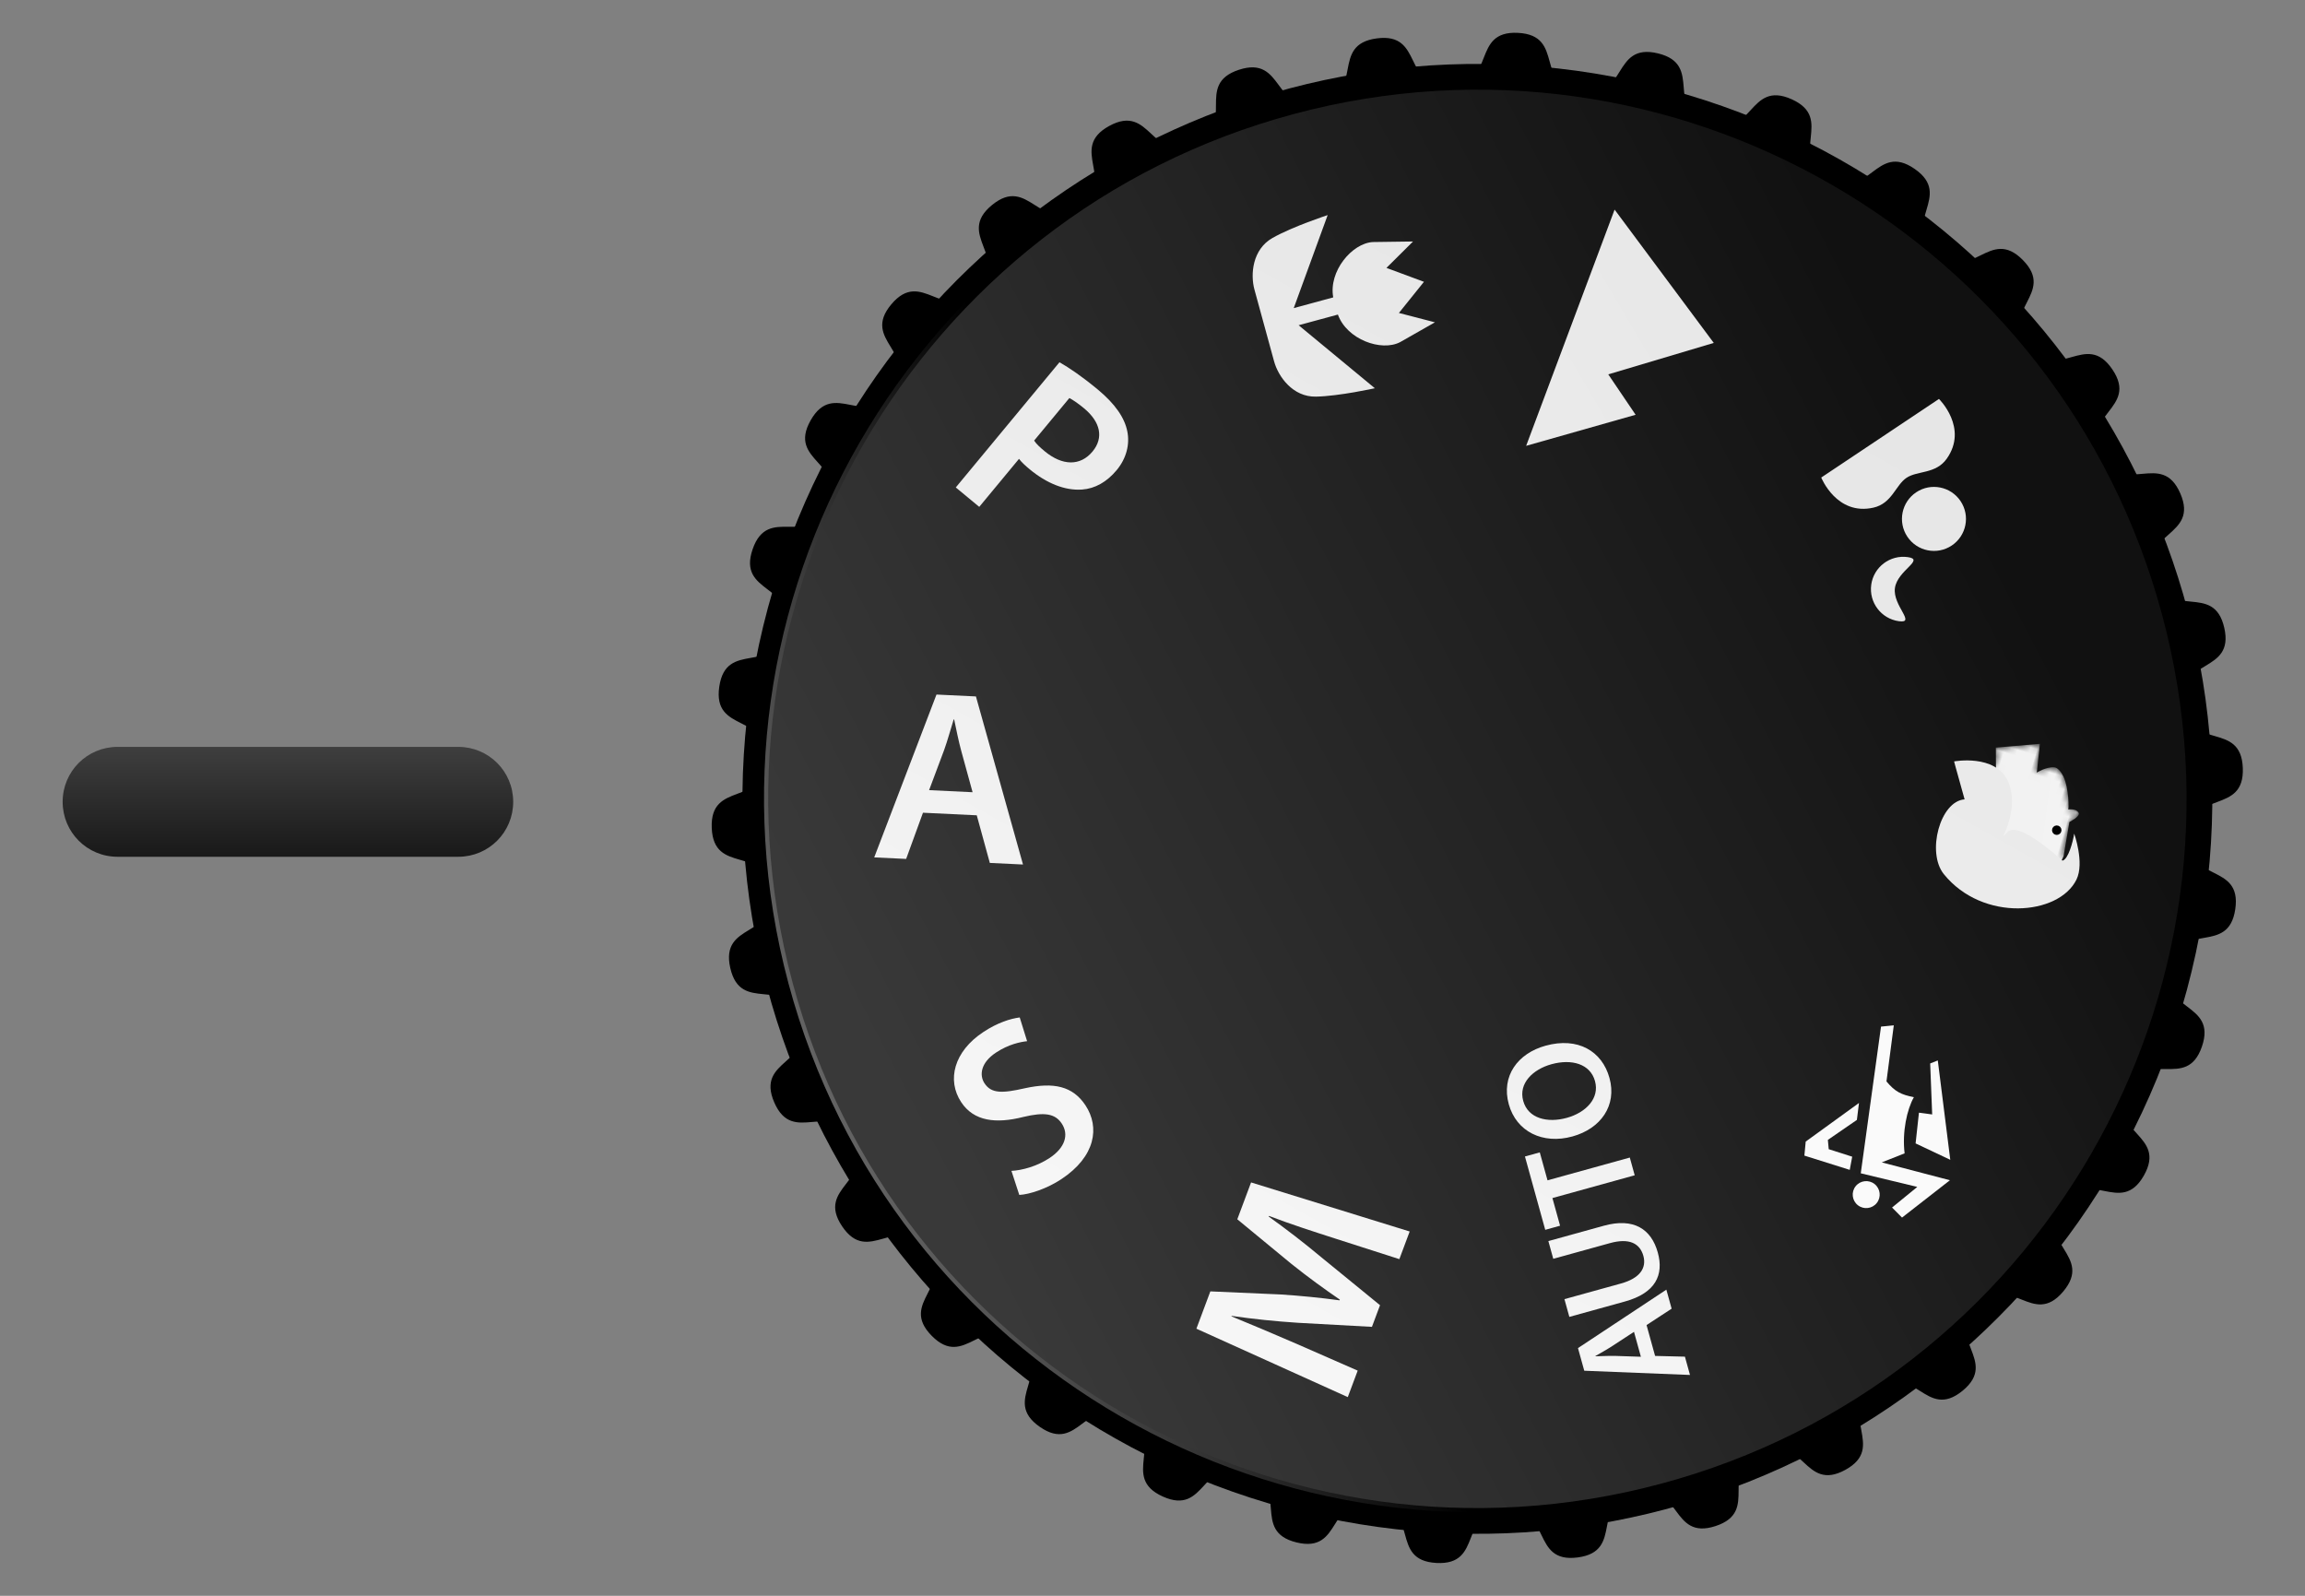 <?xml version="1.0" encoding="UTF-8" standalone="no"?>
<!-- Created with Inkscape (http://www.inkscape.org/) -->

<svg
   xmlns:dc="http://purl.org/dc/elements/1.1/"
   xmlns:cc="http://creativecommons.org/ns#"
   xmlns:rdf="http://www.w3.org/1999/02/22-rdf-syntax-ns#"
   xmlns:svg="http://www.w3.org/2000/svg"
   xmlns="http://www.w3.org/2000/svg"
   xmlns:xlink="http://www.w3.org/1999/xlink"
   xmlns:sodipodi="http://sodipodi.sourceforge.net/DTD/sodipodi-0.dtd"
   xmlns:inkscape="http://www.inkscape.org/namespaces/inkscape"
   version="1.0"
   width="260"
   height="180"
   id="svg2"
   inkscape:version="0.48.2 r9819"
   sodipodi:docname="S.svg">
  <rect width="100%" height="100%" fill="#808080" stroke="none"/>
  <sodipodi:namedview
     pagecolor="#ffffff"
     bordercolor="#666666"
     borderopacity="1"
     objecttolerance="10"
     gridtolerance="10"
     guidetolerance="10"
     inkscape:pageopacity="0"
     inkscape:pageshadow="2"
     inkscape:window-width="1366"
     inkscape:window-height="715"
     id="namedview73"
     showgrid="false"
     inkscape:zoom="1.5882706"
     inkscape:cx="127.96614"
     inkscape:cy="123.37235"
     inkscape:window-x="-8"
     inkscape:window-y="-8"
     inkscape:window-maximized="1"
     inkscape:current-layer="svg2" />
  <defs
     id="defs4">
    <linearGradient
       id="linearGradient8559">
      <stop
         id="stop8567"
         style="stop-color:#aeaeae;stop-opacity:1"
         offset="0" />
      <stop
         id="stop8563"
         style="stop-color:#000000;stop-opacity:1"
         offset="1" />
    </linearGradient>
    <linearGradient
       id="linearGradient3216">
      <stop
         id="stop3218"
         style="stop-color:#fafafa;stop-opacity:1"
         offset="0" />
      <stop
         id="stop3220"
         style="stop-color:#e2e2e2;stop-opacity:1"
         offset="1" />
    </linearGradient>
    <linearGradient
       id="linearGradient2208">
      <stop
         id="stop2210"
         style="stop-color:#666666;stop-opacity:1"
         offset="0" />
      <stop
         id="stop2212"
         style="stop-color:#000000;stop-opacity:1"
         offset="1" />
    </linearGradient>
    <linearGradient
       id="linearGradient2799">
      <stop
         id="stop2801"
         style="stop-color:#474747;stop-opacity:1"
         offset="0" />
      <stop
         id="stop2803"
         style="stop-color:#151515;stop-opacity:1"
         offset="1" />
    </linearGradient>
    <mask
       id="mask5856">
      <g
         transform="translate(-20,20)"
         id="g5858">
        <path
           d="m 219.848,74.443 -5.583,0.679 c 0,0 -1.372,-1.466 -1.848,-1.004 -0.612,0.595 -0.028,1.782 -0.028,1.782 -0.013,-0.158 -3.355,0.874 -4.867,2.235 -0.614,0.553 -1.131,1.298 -1.021,1.857 0.248,1.255 1.629,2.464 1.629,2.464 l -4.598,0.847 2.624,6.653 4.294,-1.318 11.865,-1.667 2.331,-8.986 -3.506,-3.334 -1.292,-0.207 z"
           id="path5860"
           style="fill:#ffffff;fill-opacity:1;fill-rule:evenodd;stroke:none" />
        <path
           d="m 220.415,74.171 c -0.493,-0.84 -3.387,-0.741 -4.724,-0.561 0,0 4.017,-2.153 6.995,-2.482 9.653,-1.068 15.024,13.421 7.908,21.968 -3.564,4.282 -15.649,4.336 -15.127,-0.939 -5.439,3.45 -5.39,3.382 -5.39,3.382 0,0 -3.08,-5.99 0.531,-9.209 3.295,-2.937 8.64,-1.858 8.64,-1.857 0.014,-0.723 -3.902,0.799 1.166,-10.302 z"
           id="path5862"
           style="fill:#ffffff;fill-opacity:1;fill-rule:evenodd;stroke:#000000;stroke-width:0.717;stroke-linecap:butt;stroke-linejoin:miter;stroke-miterlimit:4;stroke-opacity:1;stroke-dasharray:none" />
      </g>
    </mask>
    <linearGradient
       x1="141.414"
       y1="7.647"
       x2="192.522"
       y2="319.529"
       id="linearGradient2722"
       xlink:href="#linearGradient3216"
       gradientUnits="userSpaceOnUse" />
    <linearGradient
       x1="141.414"
       y1="7.647"
       x2="192.522"
       y2="319.529"
       id="linearGradient2724"
       xlink:href="#linearGradient3216"
       gradientUnits="userSpaceOnUse" />
    <linearGradient
       x1="141.414"
       y1="7.647"
       x2="192.522"
       y2="319.529"
       id="linearGradient2730"
       xlink:href="#linearGradient3216"
       gradientUnits="userSpaceOnUse" />
    <linearGradient
       x1="141.414"
       y1="7.647"
       x2="192.522"
       y2="319.529"
       id="linearGradient2740"
       xlink:href="#linearGradient3216"
       gradientUnits="userSpaceOnUse" />
    <linearGradient
       x1="310.816"
       y1="55.203"
       x2="267.207"
       y2="298.896"
       id="linearGradient2742"
       xlink:href="#linearGradient3216"
       gradientUnits="userSpaceOnUse" />
    <linearGradient
       x1="131.121"
       y1="3.59"
       x2="141.49"
       y2="82.034"
       id="linearGradient2744"
       xlink:href="#linearGradient8559"
       gradientUnits="userSpaceOnUse"
       gradientTransform="matrix(0.28,-1.045,1.045,0.28,7.879,225.695)" />
    <linearGradient
       x1="-359.136"
       y1="245.19"
       x2="-359.136"
       y2="322.333"
       id="linearGradient2557"
       xlink:href="#linearGradient2208"
       gradientUnits="userSpaceOnUse"
       gradientTransform="matrix(0.434,0,0,0.434,125.439,-35.142)" />
    <linearGradient
       x1="-74.402"
       y1="9.6"
       x2="51.08"
       y2="584.084"
       id="linearGradient2560"
       xlink:href="#linearGradient2799"
       gradientUnits="userSpaceOnUse"
       gradientTransform="matrix(0.061,-0.23,0.23,0.061,93.748,112.243)" />
    <linearGradient
       x1="251.444"
       y1="14.961"
       x2="146.773"
       y2="289.235"
       id="linearGradient2980"
       xlink:href="#linearGradient3216"
       gradientUnits="userSpaceOnUse"
       gradientTransform="matrix(-0.234,-0.597,0.597,-0.234,121.492,266.948)" />
    <linearGradient
       x1="141.414"
       y1="7.647"
       x2="192.522"
       y2="319.529"
       id="linearGradient2983"
       xlink:href="#linearGradient3216"
       gradientUnits="userSpaceOnUse"
       gradientTransform="matrix(-0.234,-0.597,0.597,-0.234,124.889,269.105)" />
    <linearGradient
       x1="141.414"
       y1="7.647"
       x2="192.522"
       y2="319.529"
       id="linearGradient2986"
       xlink:href="#linearGradient3216"
       gradientUnits="userSpaceOnUse"
       gradientTransform="matrix(-0.234,-0.597,0.597,-0.234,128.847,268.859)" />
    <linearGradient
       x1="141.414"
       y1="7.647"
       x2="192.522"
       y2="319.529"
       id="linearGradient2989"
       xlink:href="#linearGradient3216"
       gradientUnits="userSpaceOnUse"
       gradientTransform="matrix(-0.234,-0.597,0.597,-0.234,131.923,266.338)" />
    <linearGradient
       x1="141.414"
       y1="7.647"
       x2="192.522"
       y2="319.529"
       id="linearGradient2992"
       xlink:href="#linearGradient3216"
       gradientUnits="userSpaceOnUse"
       gradientTransform="matrix(-0.234,-0.597,0.597,-0.234,132.938,262.421)" />
    <linearGradient
       x1="141.414"
       y1="7.647"
       x2="192.522"
       y2="319.529"
       id="linearGradient2995"
       xlink:href="#linearGradient3216"
       gradientUnits="userSpaceOnUse"
       gradientTransform="matrix(-0.234,-0.597,0.597,-0.234,131.478,258.73)" />
    <linearGradient
       x1="141.414"
       y1="7.647"
       x2="192.522"
       y2="319.529"
       id="linearGradient2998"
       xlink:href="#linearGradient3216"
       gradientUnits="userSpaceOnUse"
       gradientTransform="matrix(-0.234,-0.597,0.597,-0.234,128.082,256.573)" />
    <linearGradient
       x1="141.414"
       y1="7.647"
       x2="192.522"
       y2="319.529"
       id="linearGradient3006"
       xlink:href="#linearGradient3216"
       gradientUnits="userSpaceOnUse"
       gradientTransform="matrix(-0.257,-0.654,0.654,-0.257,314.586,210.016)" />
    <linearGradient
       x1="141.414"
       y1="7.647"
       x2="192.522"
       y2="319.529"
       id="linearGradient3008"
       xlink:href="#linearGradient3216"
       gradientUnits="userSpaceOnUse" />
    <linearGradient
       x1="141.414"
       y1="7.647"
       x2="192.522"
       y2="319.529"
       id="linearGradient3012"
       xlink:href="#linearGradient3216"
       gradientUnits="userSpaceOnUse"
       gradientTransform="matrix(-0.252,-0.641,0.641,-0.252,311.548,209.081)" />
    <linearGradient
       x1="141.414"
       y1="7.647"
       x2="192.522"
       y2="319.529"
       id="linearGradient3015"
       xlink:href="#linearGradient3216"
       gradientUnits="userSpaceOnUse"
       gradientTransform="matrix(-0.252,-0.641,0.641,-0.252,311.548,209.081)" />
    <linearGradient
       x1="141.414"
       y1="7.647"
       x2="192.522"
       y2="319.529"
       id="linearGradient3018"
       xlink:href="#linearGradient3216"
       gradientUnits="userSpaceOnUse"
       gradientTransform="matrix(-0.252,-0.641,0.641,-0.252,311.548,209.081)" />
    <linearGradient
       x1="141.414"
       y1="7.647"
       x2="192.522"
       y2="319.529"
       id="linearGradient3020"
       xlink:href="#linearGradient3216"
       gradientUnits="userSpaceOnUse" />
    <linearGradient
       x1="141.414"
       y1="7.647"
       x2="192.522"
       y2="319.529"
       id="linearGradient3026"
       xlink:href="#linearGradient3216"
       gradientUnits="userSpaceOnUse" />
    <linearGradient
       x1="141.414"
       y1="7.647"
       x2="192.522"
       y2="319.529"
       id="linearGradient3029"
       xlink:href="#linearGradient3216"
       gradientUnits="userSpaceOnUse"
       gradientTransform="matrix(-0.234,-0.597,0.597,-0.234,121.047,259.34)" />
    <linearGradient
       x1="141.414"
       y1="7.647"
       x2="192.522"
       y2="319.529"
       id="linearGradient3032"
       xlink:href="#linearGradient3216"
       gradientUnits="userSpaceOnUse"
       gradientTransform="matrix(-0.234,-0.597,0.597,-0.234,121.047,259.34)" />
    <linearGradient
       x1="141.414"
       y1="7.647"
       x2="192.522"
       y2="319.529"
       id="linearGradient3035"
       xlink:href="#linearGradient3216"
       gradientUnits="userSpaceOnUse"
       gradientTransform="translate(3.07,-9.61)" />
    <linearGradient
       x1="141.414"
       y1="7.647"
       x2="192.522"
       y2="319.529"
       id="linearGradient3037"
       xlink:href="#linearGradient3216"
       gradientUnits="userSpaceOnUse"
       gradientTransform="translate(3.07,-9.61)" />
    <linearGradient
       x1="141.414"
       y1="7.647"
       x2="192.522"
       y2="319.529"
       id="linearGradient3039"
       xlink:href="#linearGradient3216"
       gradientUnits="userSpaceOnUse"
       gradientTransform="translate(3.07,-9.61)" />
    <linearGradient
       x1="141.414"
       y1="7.647"
       x2="192.522"
       y2="319.529"
       id="linearGradient3041"
       xlink:href="#linearGradient3216"
       gradientUnits="userSpaceOnUse" />
    <linearGradient
       x1="141.414"
       y1="7.647"
       x2="192.522"
       y2="319.529"
       id="linearGradient3044"
       xlink:href="#linearGradient3216"
       gradientUnits="userSpaceOnUse"
       gradientTransform="matrix(-0.234,-0.597,0.597,-0.234,120.032,263.257)" />
    <linearGradient
       x1="141.414"
       y1="7.647"
       x2="192.522"
       y2="319.529"
       id="linearGradient3047"
       xlink:href="#linearGradient3216"
       gradientUnits="userSpaceOnUse"
       gradientTransform="matrix(-0.234,-0.597,0.597,-0.234,120.032,263.257)" />
    <linearGradient
       x1="141.414"
       y1="7.647"
       x2="192.522"
       y2="319.529"
       id="linearGradient3050"
       xlink:href="#linearGradient3216"
       gradientUnits="userSpaceOnUse"
       gradientTransform="matrix(-0.234,-0.597,0.597,-0.234,120.032,263.257)" />
    <linearGradient
       inkscape:collect="always"
       xlink:href="#linearGradient8559"
       id="linearGradient3132"
       gradientUnits="userSpaceOnUse"
       gradientTransform="matrix(-0.28,-1.045,1.045,-0.28,96.996,286.892)"
       x1="131.121"
       y1="3.59"
       x2="141.49"
       y2="82.034" />
    <linearGradient
       inkscape:collect="always"
       xlink:href="#linearGradient3216"
       id="linearGradient3134"
       gradientUnits="userSpaceOnUse"
       gradientTransform="matrix(-0.549,-0.438,0.438,-0.549,354.772,119.96)"
       x1="141.414"
       y1="7.647"
       x2="192.522"
       y2="319.529" />
    <linearGradient
       inkscape:collect="always"
       xlink:href="#linearGradient3216"
       id="linearGradient3136"
       gradientUnits="userSpaceOnUse"
       gradientTransform="matrix(-0.538,-0.429,0.429,-0.538,351.673,120.67)"
       x1="141.414"
       y1="7.647"
       x2="192.522"
       y2="319.529" />
    <linearGradient
       inkscape:collect="always"
       xlink:href="#linearGradient3216"
       id="linearGradient3138"
       gradientUnits="userSpaceOnUse"
       gradientTransform="matrix(-0.538,-0.429,0.429,-0.538,351.673,120.67)"
       x1="141.414"
       y1="7.647"
       x2="192.522"
       y2="319.529" />
    <linearGradient
       inkscape:collect="always"
       xlink:href="#linearGradient3216"
       id="linearGradient3140"
       gradientUnits="userSpaceOnUse"
       gradientTransform="matrix(-0.538,-0.429,0.429,-0.538,351.673,120.67)"
       x1="141.414"
       y1="7.647"
       x2="192.522"
       y2="319.529" />
    <linearGradient
       inkscape:collect="always"
       xlink:href="#linearGradient3216"
       id="linearGradient3142"
       gradientUnits="userSpaceOnUse"
       gradientTransform="matrix(-0.501,-0.4,0.4,-0.501,211.825,259.445)"
       x1="141.414"
       y1="7.647"
       x2="192.522"
       y2="319.529" />
    <linearGradient
       inkscape:collect="always"
       xlink:href="#linearGradient3216"
       id="linearGradient3144"
       gradientUnits="userSpaceOnUse"
       gradientTransform="matrix(-0.501,-0.4,0.4,-0.501,211.825,259.445)"
       x1="141.414"
       y1="7.647"
       x2="192.522"
       y2="319.529" />
    <linearGradient
       inkscape:collect="always"
       xlink:href="#linearGradient3216"
       id="linearGradient3146"
       gradientUnits="userSpaceOnUse"
       x1="141.414"
       y1="7.647"
       x2="192.522"
       y2="319.529" />
    <linearGradient
       inkscape:collect="always"
       xlink:href="#linearGradient3216"
       id="linearGradient3148"
       gradientUnits="userSpaceOnUse"
       gradientTransform="matrix(-0.501,-0.4,0.4,-0.501,212.904,263.345)"
       x1="141.414"
       y1="7.647"
       x2="192.522"
       y2="319.529" />
    <linearGradient
       inkscape:collect="always"
       xlink:href="#linearGradient3216"
       id="linearGradient3150"
       gradientUnits="userSpaceOnUse"
       gradientTransform="matrix(-0.501,-0.4,0.4,-0.501,212.904,263.345)"
       x1="141.414"
       y1="7.647"
       x2="192.522"
       y2="319.529" />
    <linearGradient
       inkscape:collect="always"
       xlink:href="#linearGradient3216"
       id="linearGradient3152"
       gradientUnits="userSpaceOnUse"
       gradientTransform="matrix(-0.501,-0.4,0.4,-0.501,212.904,263.345)"
       x1="141.414"
       y1="7.647"
       x2="192.522"
       y2="319.529" />
    <linearGradient
       inkscape:collect="always"
       xlink:href="#linearGradient3216"
       id="linearGradient3154"
       gradientUnits="userSpaceOnUse"
       gradientTransform="matrix(-0.501,-0.4,0.4,-0.501,216.014,265.812)"
       x1="251.444"
       y1="14.961"
       x2="146.773"
       y2="289.235" />
    <linearGradient
       inkscape:collect="always"
       xlink:href="#linearGradient3216"
       id="linearGradient3156"
       gradientUnits="userSpaceOnUse"
       gradientTransform="matrix(-0.501,-0.4,0.4,-0.501,220.034,265.982)"
       x1="141.414"
       y1="7.647"
       x2="192.522"
       y2="319.529" />
    <linearGradient
       inkscape:collect="always"
       xlink:href="#linearGradient3216"
       id="linearGradient3158"
       gradientUnits="userSpaceOnUse"
       gradientTransform="matrix(-0.501,-0.4,0.4,-0.501,223.339,263.789)"
       x1="141.414"
       y1="7.647"
       x2="192.522"
       y2="319.529" />
    <linearGradient
       inkscape:collect="always"
       xlink:href="#linearGradient3216"
       id="linearGradient3160"
       gradientUnits="userSpaceOnUse"
       gradientTransform="matrix(-0.501,-0.4,0.4,-0.501,224.742,260.068)"
       x1="141.414"
       y1="7.647"
       x2="192.522"
       y2="319.529" />
    <linearGradient
       inkscape:collect="always"
       xlink:href="#linearGradient3216"
       id="linearGradient3162"
       gradientUnits="userSpaceOnUse"
       gradientTransform="matrix(-0.501,-0.4,0.4,-0.501,223.663,256.169)"
       x1="141.414"
       y1="7.647"
       x2="192.522"
       y2="319.529" />
    <linearGradient
       inkscape:collect="always"
       xlink:href="#linearGradient3216"
       id="linearGradient3164"
       gradientUnits="userSpaceOnUse"
       gradientTransform="matrix(-0.501,-0.4,0.4,-0.501,220.553,253.702)"
       x1="141.414"
       y1="7.647"
       x2="192.522"
       y2="319.529" />
    <linearGradient
       inkscape:collect="always"
       xlink:href="#linearGradient3216"
       id="linearGradient3166"
       gradientUnits="userSpaceOnUse"
       gradientTransform="matrix(-0.501,-0.4,0.4,-0.501,216.533,253.532)"
       x1="141.414"
       y1="7.647"
       x2="192.522"
       y2="319.529" />
    <linearGradient
       inkscape:collect="always"
       xlink:href="#linearGradient2799"
       id="linearGradient3168"
       gradientUnits="userSpaceOnUse"
       gradientTransform="matrix(-0.062,-0.229,0.229,-0.062,114.634,145.705)"
       x1="-74.402"
       y1="9.6"
       x2="51.08"
       y2="584.084" />
  </defs>
  <path
     d="m 218.415,28.537 c 4.118,3.469 5.978,-3.041 9.758,0.793 3.78,3.835 -2.756,5.601 0.654,9.768 3.41,4.167 6.435,-1.891 9.446,2.573 3.011,4.464 -3.739,5 -1.152,9.722 2.587,4.723 6.673,-0.677 8.813,4.265 2.14,4.941 -4.594,4.227 -2.919,9.345 1.675,5.118 6.683,0.561 7.879,5.811 1.195,5.25 -5.292,3.311 -4.586,8.65 0.706,5.338 6.467,1.78 6.677,7.16 0.21,5.381 -5.811,2.283 -6.098,7.66 -0.287,5.377 6.029,2.938 5.248,8.265 -0.782,5.328 -6.131,1.176 -7.401,6.409 -1.27,5.233 5.387,3.995 3.64,9.089 -1.748,5.093 -6.243,0.029 -8.453,4.94 -2.21,4.91 4.561,4.917 1.908,9.603 -2.654,4.685 -6.142,-1.118 -9.216,3.302 -3.075,4.42 3.58,5.672 0.111,9.79 -3.469,4.118 -5.832,-2.228 -9.666,1.553 -3.835,3.78 2.477,6.233 -1.69,9.643 -4.167,3.41 -5.323,-3.261 -9.787,-0.25 -4.464,3.011 1.289,6.582 -3.433,9.168 -4.723,2.587 -4.633,-4.184 -9.574,-2.044 -4.941,2.14 0.058,6.707 -5.06,8.382 -5.118,1.675 -3.786,-4.964 -9.036,-3.769 -5.25,1.195 -1.175,6.603 -6.513,7.309 -5.338,0.706 -2.809,-5.575 -8.189,-5.365 -5.381,0.21 -2.369,6.275 -7.746,5.988 -5.377,-0.287 -1.737,-5.996 -7.064,-6.778 -5.328,-0.782 -3.481,5.733 -8.714,4.463 -5.233,-1.27 -0.605,-6.213 -5.699,-7.961 -5.093,-1.748 -4.475,4.995 -9.386,2.785 -4.91,-2.21 0.547,-6.219 -4.139,-8.872 -4.685,-2.654 -5.317,4.088 -9.738,1.013 -4.421,-3.075 1.68,-6.012 -2.438,-9.482 -4.118,-3.469 -5.978,3.041 -9.758,-0.793 -3.78,-3.835 2.756,-5.601 -0.654,-9.768 -3.41,-4.167 -6.435,1.891 -9.446,-2.573 -3.011,-4.464 3.739,-5 1.152,-9.722 -2.587,-4.723 -6.673,0.677 -8.813,-4.265 -2.14,-4.941 4.594,-4.227 2.919,-9.345 -1.675,-5.118 -6.683,-0.561 -7.879,-5.811 -1.195,-5.25 5.292,-3.311 4.586,-8.65 -0.706,-5.338 -6.467,-1.78 -6.677,-7.16 -0.21,-5.381 5.811,-2.283 6.098,-7.66 0.287,-5.377 -6.029,-2.938 -5.248,-8.265 0.782,-5.328 6.131,-1.176 7.401,-6.409 1.27,-5.233 -5.387,-3.995 -3.64,-9.089 1.748,-5.093 6.243,-0.029 8.453,-4.94 2.21,-4.91 -4.561,-4.917 -1.908,-9.603 2.654,-4.685 6.142,1.118 9.216,-3.302 3.075,-4.421 -3.58,-5.672 -0.111,-9.79 3.469,-4.118 5.832,2.228 9.666,-1.553 3.835,-3.78 -2.477,-6.233 1.69,-9.643 4.167,-3.41 5.323,3.261 9.787,0.25 4.464,-3.011 -1.289,-6.582 3.433,-9.168 4.723,-2.587 4.633,4.184 9.574,2.044 4.941,-2.14 -0.058,-6.707 5.06,-8.381 5.118,-1.675 3.786,4.964 9.036,3.769 5.25,-1.195 1.175,-6.603 6.513,-7.309 5.338,-0.706 2.809,5.575 8.19,5.365 5.381,-0.21 2.369,-6.275 7.746,-5.988 5.377,0.287 1.737,5.996 7.064,6.778 5.328,0.782 3.481,-5.733 8.714,-4.463 5.233,1.27 0.605,6.213 5.698,7.961 5.093,1.748 4.475,-4.995 9.386,-2.785 4.91,2.21 -0.547,6.219 4.139,8.872 4.685,2.654 5.317,-4.088 9.738,-1.013 4.421,3.075 -1.68,6.012 2.438,9.482 z"
     id="path8027"
     style="fill:#000000;fill-opacity:1;stroke:none"
     inkscape:connector-curvature="0" />
  <path
     d="M 86.614,68.575 C 98.509,24.374 143.983,-1.816 188.183,10.079 232.384,21.973 258.574,67.447 246.68,111.648 234.785,155.848 189.311,182.038 145.111,170.144 100.91,158.25 74.72,112.776 86.614,68.575 l 0,0 z"
     id="path2176"
     style="fill:#000000;fill-opacity:1;stroke:none"
     inkscape:connector-curvature="0" />
  <path
     d="m 145.729,12.737 c 42.73,-11.564 86.743,13.701 98.307,56.431 11.564,42.73 -13.701,86.743 -56.431,98.307 C 144.876,179.038 100.862,153.774 89.299,111.044 77.735,68.314 103,24.3 145.729,12.737 l 0,0 z"
     id="path2216"
     style="opacity:0.8;fill:url(#linearGradient3168);fill-opacity:1;stroke:none"
     inkscape:connector-curvature="0" />
  <path
     d="m 13.265,84.245 38.425,0 c 3.433,0 6.198,2.764 6.198,6.198 0,3.433 -2.764,6.198 -6.198,6.198 l -38.425,0 c -3.433,0 -6.198,-2.764 -6.198,-6.198 0,-3.433 2.764,-6.198 6.198,-6.198 z"
     id="rect2206"
     style="fill:url(#linearGradient2557);fill-opacity:1;stroke:none" />
  <path
     d="m 185.727,149.465 2.83,-1.851 -0.594,-2.145 -9.969,6.592 0.707,2.552 11.927,0.478 -0.571,-2.064 -3.365,-0.083 -0.963,-3.478 m -0.639,3.572 -2.932,-0.098 c -0.704,-0.015 -1.513,0.034 -2.192,0.047 l -0.009,-0.032 c 0.589,-0.338 1.287,-0.724 1.895,-1.12 l 2.46,-1.608 0.778,2.812 m -8.07,-4.499 6.274,-1.737 c 3.446,-0.954 4.405,-2.987 3.703,-5.523 -0.729,-2.633 -2.706,-3.958 -6.086,-3.022 l -6.258,1.732 0.553,1.999 6.388,-1.768 c 2.145,-0.594 3.375,-0.007 3.776,1.439 0.373,1.349 -0.371,2.517 -2.516,3.111 l -6.388,1.768 0.553,1.999 m 7.373,-15.971 -0.553,-1.999 -9.281,2.569 -0.873,-3.153 -1.674,0.463 2.29,8.273 1.674,-0.463 -0.864,-3.121 9.281,-2.569 m -2.851,-10.994 c -0.828,-2.991 -3.541,-4.637 -7.214,-3.62 -3.121,0.864 -5.02,3.42 -4.138,6.605 0.855,3.088 3.834,4.556 7.182,3.629 3.202,-0.886 5.035,-3.494 4.175,-6.598 l -0.004,-0.016 m -1.627,0.38 c 0.531,1.918 -1,3.532 -3.178,4.135 -2.178,0.603 -4.368,0.089 -4.921,-1.91 -0.553,-1.999 1.113,-3.563 3.178,-4.135 2.292,-0.634 4.381,-0.041 4.917,1.894 l 0.004,0.017"
     id="path8031"
     style="font-size:70.148px;font-style:normal;font-weight:normal;fill:url(#linearGradient3166);fill-opacity:1;stroke:none;font-family:Myriad Pro Light"
     inkscape:connector-curvature="0" />
  <path
     d="m 157.844,142.026 1.166,-3.118 -17.891,-5.534 -1.554,4.157 6.112,5.039 c 1.8,1.443 3.733,2.847 5.455,4.024 l -0.029,0.078 c -2.114,-0.287 -4.397,-0.518 -6.682,-0.662 l -7.896,-0.346 -1.574,4.209 17.076,7.717 1.117,-2.988 -6.896,-3.022 c -2.342,-1.024 -5.083,-2.167 -7.341,-3.1 l 0.019,-0.052 c 2.357,0.348 4.981,0.618 7.468,0.778 l 8.357,0.459 0.913,-2.442 -6.625,-5.409 c -1.917,-1.605 -4.01,-3.217 -5.927,-4.585 l 0.029,-0.078 c 2.381,0.92 5.132,1.8 7.431,2.541 l 7.272,2.334"
     id="path8033"
     style="font-size:28px;font-style:normal;font-weight:normal;fill:url(#linearGradient3164);fill-opacity:1;stroke:none;font-family:Myriad Pro Light"
     inkscape:connector-curvature="0" />
  <path
     d="m 114.973,134.783 c 1.158,-0.055 3.119,-0.704 4.737,-1.773 3.889,-2.568 4.352,-5.876 2.734,-8.327 -1.425,-2.158 -3.56,-2.653 -6.858,-1.928 -2.528,0.572 -3.761,0.611 -4.533,-0.558 -0.594,-0.899 -0.461,-2.311 1.293,-3.469 1.416,-0.935 2.755,-1.206 3.51,-1.285 l -0.833,-2.679 c -1.039,0.137 -2.468,0.565 -4.109,1.648 -3.305,2.182 -4.141,5.414 -2.493,7.909 1.425,2.158 3.912,2.453 7.009,1.667 2.371,-0.565 3.581,-0.395 4.338,0.751 0.817,1.236 0.377,2.721 -1.377,3.879 -1.416,0.935 -3.085,1.391 -4.303,1.453 l 0.885,2.709"
     id="path8035"
     style="font-size:42.838px;font-style:normal;font-weight:normal;fill:url(#linearGradient3162);fill-opacity:1;stroke:none;font-family:Myriad Pro Light"
     inkscape:connector-curvature="0" />
  <path
     d="m 110.177,91.964 1.474,5.371 3.742,0.179 -5.309,-18.958 -4.451,-0.213 -7.023,18.368 3.601,0.172 1.899,-5.21 6.067,0.29 m -5.376,-2.838 1.696,-4.526 c 0.394,-1.091 0.74,-2.379 1.075,-3.445 l 0.057,0.003 c 0.231,1.093 0.482,2.382 0.796,3.535 l 1.281,4.668 -4.905,-0.235"
     id="path8037"
     style="font-size:95.212px;font-style:normal;font-weight:normal;fill:url(#linearGradient3160);fill-opacity:1;stroke:none;font-family:Myriad Pro Light"
     inkscape:connector-curvature="0" />
  <path
     d="m 107.81,54.981 2.647,2.192 4.485,-5.415 c 0.298,0.39 0.715,0.771 1.214,1.184 1.887,1.563 3.958,2.419 5.905,2.277 1.436,-0.1 2.784,-0.845 3.91,-2.204 1.108,-1.338 1.476,-2.931 1.189,-4.35 -0.3,-1.537 -1.376,-3.108 -3.328,-4.725 -1.779,-1.473 -3.208,-2.442 -4.325,-3.08 l -11.697,14.123 m 12.813,-10.083 c 0.335,0.17 0.908,0.537 1.646,1.148 1.844,1.527 2.269,3.311 0.967,4.882 -1.372,1.656 -3.396,1.627 -5.392,-0.026 -0.542,-0.449 -0.937,-0.812 -1.196,-1.206 l 3.975,-4.8"
     id="path8039"
     style="font-size:95.212px;font-style:normal;font-weight:normal;fill:url(#linearGradient3158);fill-opacity:1;stroke:none;font-family:Myriad Pro Light"
     inkscape:connector-curvature="0" />
  <path
     d="m 159.387,27.239 -4.519,0.062 c -2.368,0.123 -5.025,3.313 -4.481,6.242 l -4.455,1.21 3.827,-10.491 c 0,0 -3.929,1.282 -6.215,2.574 -2.286,1.292 -2.513,4.12 -2.044,5.832 l 1.255,4.585 -0.298,-1.088 1.258,4.593 c 0.469,1.711 2.098,4.031 4.718,3.98 2.62,-0.05 6.648,-0.946 6.648,-0.946 l -8.598,-7.107 4.43,-1.203 c 1.009,2.814 4.909,4.21 7.017,3.109 l 3.929,-2.235 -4.065,-1.056 2.825,-3.514 -4.23,-1.568 2.998,-2.977 z"
     id="path8041"
     style="fill:url(#linearGradient3156);fill-opacity:1;fill-rule:evenodd;stroke:none"
     inkscape:connector-curvature="0" />
  <path
     d="m 193.31,38.68 -11.186,-15.037 -9.977,26.646 12.347,-3.504 -3.084,-4.558 11.9,-3.547 z"
     id="path8043"
     style="fill:url(#linearGradient3154);fill-opacity:1;stroke:none"
     inkscape:connector-curvature="0" />
  <path
     d="m 215.145,60.536 c -1.107,-1.658 -0.66,-3.9 0.998,-5.007 1.658,-1.107 3.9,-0.66 5.007,0.998 1.107,1.658 0.66,3.9 -0.998,5.007 -1.658,1.107 -3.9,0.66 -5.007,-0.998 z"
     id="path8047"
     style="fill:url(#linearGradient3152);fill-opacity:1;stroke:none"
     inkscape:connector-curvature="0" />
  <path
     d="m 219.585,51.747 c -1.237,1.742 -3.299,1.324 -4.532,2.148 -1.233,0.824 -1.638,2.889 -3.721,3.363 -4.166,0.949 -5.899,-3.393 -5.899,-3.393 l 13.279,-8.866 c 0,0 3.346,3.265 0.873,6.749 z"
     id="path8049"
     style="fill:url(#linearGradient3150);fill-opacity:1;stroke:none"
     inkscape:connector-curvature="0" />
  <path
     d="m 211.072,65.953 c 0.277,-1.995 2.121,-3.39 4.116,-3.113 1.995,0.277 -1.167,1.489 -1.443,3.484 -0.277,1.995 2.436,4.022 0.441,3.745 -1.995,-0.277 -3.39,-2.121 -3.113,-4.116 z"
     id="path8051"
     style="fill:url(#linearGradient3148);fill-opacity:1;stroke:none"
     inkscape:connector-curvature="0" />
  <path
     d="m 199.848,94.443 -5.583,0.679 c 0,0 -1.372,-1.466 -1.848,-1.004 -0.612,0.595 -0.028,1.782 -0.028,1.782 -0.013,-0.158 -3.355,0.874 -4.867,2.235 -0.614,0.553 -1.131,1.298 -1.021,1.857 0.248,1.255 1.629,2.464 1.629,2.464 l -4.598,0.847 2.624,6.653 4.294,-1.318 11.865,-1.667 2.331,-8.986 -3.506,-3.334 -1.292,-0.207 z"
     mask="url(#mask5856)"
     id="path8055"
     style="fill:url(#linearGradient3146);fill-opacity:1;fill-rule:evenodd;stroke:none"
     inkscape:connector-curvature="0"
     transform="matrix(-0.2,0.669,-0.669,-0.2,335.917,-18.221)" />
  <path
     d="m 232.645,97.077 c 0.66,-0.162 1.174,-2.117 1.321,-3.048 0,0 1.176,3.295 0.26,5.176 -1.98,4.067 -10.587,4.819 -14.966,-0.606 -1.968,-2.438 -0.427,-8.242 2.344,-8.432 -1.219,-4.328 -1.183,-4.282 -1.183,-4.282 0,0 4.623,-0.861 6.054,2.199 1.305,2.792 -0.487,6.151 -0.487,6.151 0.481,0.154 0.246,-2.77 6.658,2.842 z"
     id="path8057"
     style="fill:url(#linearGradient3144);fill-opacity:1;fill-rule:evenodd;stroke:none"
     inkscape:connector-curvature="0" />
  <path
     d="m 231.735,93.651 c -0.005,-0.145 0.108,-0.267 0.252,-0.272 0.145,-0.005 0.267,0.108 0.272,0.253 0.005,0.145 -0.108,0.267 -0.252,0.272 -0.145,0.005 -0.267,-0.108 -0.272,-0.253 l 0,0 z"
     id="path8059"
     style="fill:url(#linearGradient3142);fill-opacity:1;stroke:#000000;stroke-width:0.545;stroke-linejoin:round;stroke-miterlimit:4;stroke-opacity:1;stroke-dasharray:none;stroke-dashoffset:0"
     inkscape:connector-curvature="0" />
  <path
     d="m 212.175,115.8 -2.284,16.544 6.375,1.536 -2.845,2.324 1.124,1.135 5.403,-4.212 -7.688,-2.014 2.576,-1.018 c -0.29,-2.412 0.269,-4.975 1.047,-6.335 -1.467,-0.294 -2.125,-0.623 -3.093,-1.778 l 0.826,-6.327 -1.44,0.144 z"
     id="path8063"
     style="fill:url(#linearGradient3140);fill-opacity:1;fill-rule:evenodd;stroke:none"
     inkscape:connector-curvature="0" />
  <path
     d="m 208.649,131.958 -5.118,-1.609 0.149,-1.583 6.01,-4.354 -0.237,1.911 -3.273,2.254 0.096,1.048 2.65,0.846 -0.279,1.486 z"
     id="path8065"
     style="fill:url(#linearGradient3138);fill-opacity:1;fill-rule:evenodd;stroke:none"
     inkscape:connector-curvature="0" />
  <path
     d="m 216.454,125.509 -0.378,3.465 3.911,1.849 -1.407,-11.208 -0.859,0.339 0.225,5.753 -1.492,-0.2 z"
     id="path8067"
     style="fill:url(#linearGradient3136);fill-opacity:1;fill-rule:evenodd;stroke:none"
     inkscape:connector-curvature="0" />
  <path
     d="m 209.315,133.8 c 0.524,-0.657 1.481,-0.765 2.138,-0.241 0.657,0.524 0.765,1.481 0.241,2.138 -0.524,0.657 -1.481,0.765 -2.138,0.241 -0.657,-0.524 -0.765,-1.481 -0.241,-2.138 z"
     id="path8069"
     style="fill:url(#linearGradient3134);fill-opacity:1;stroke:none"
     inkscape:connector-curvature="0" />
  <path
     d="m 145.887,12.632 c 42.79,-11.466 86.773,13.928 98.239,56.718 11.466,42.79 -13.928,86.773 -56.718,98.239 C 144.617,179.055 100.634,153.662 89.168,110.872 77.703,68.081 103.096,24.098 145.887,12.632 z"
     id="path8168"
     style="fill:none;stroke:url(#linearGradient3132);stroke-width:0.471;stroke-linejoin:round;stroke-miterlimit:4;stroke-opacity:1;stroke-dashoffset:0"
     inkscape:connector-curvature="0" />
</svg>

